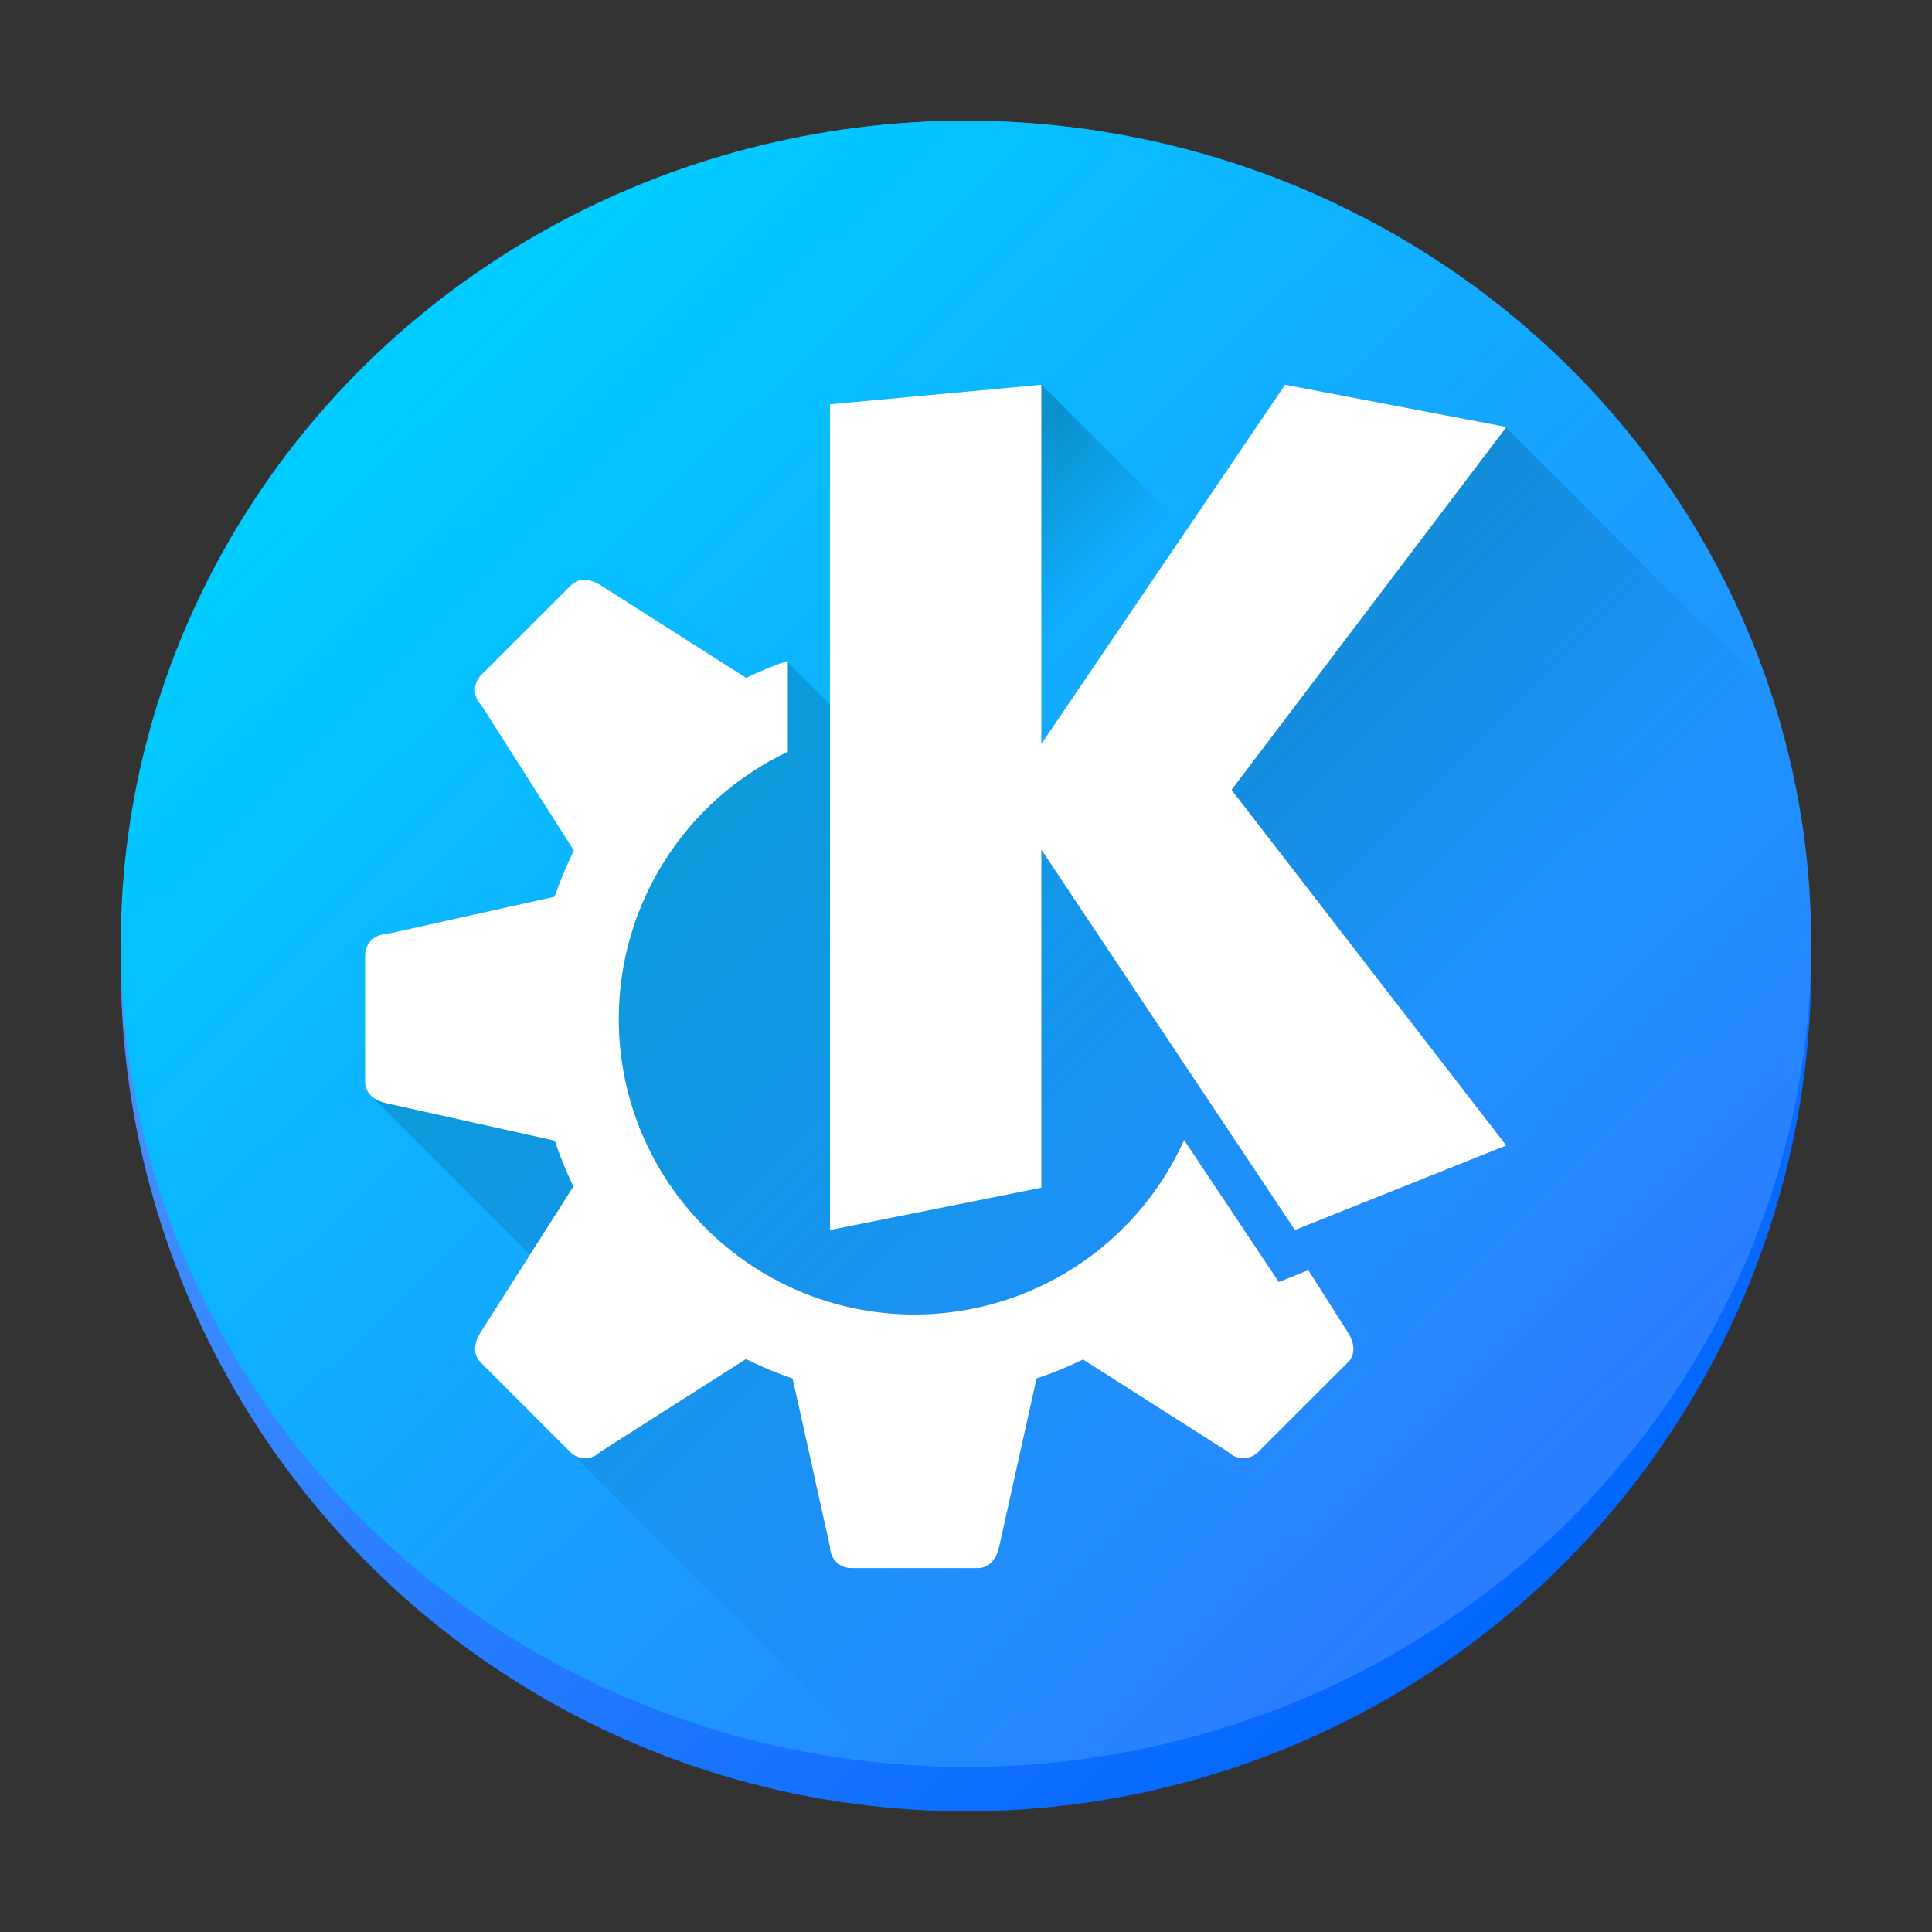 <?xml version="1.0" encoding="UTF-8" standalone="no"?>
<svg
   height="48"
   width="48"
   version="1.1"
   id="svg43"
   sodipodi:docname="kdeapp.svg"
   inkscape:version="1.2.1 (9c6d41e410, 2022-07-14)"
   xmlns:inkscape="http://www.inkscape.org/namespaces/inkscape"
   xmlns:sodipodi="http://sodipodi.sourceforge.net/DTD/sodipodi-0.dtd"
   xmlns:xlink="http://www.w3.org/1999/xlink"
   xmlns="http://www.w3.org/2000/svg"
   xmlns:svg="http://www.w3.org/2000/svg">
  <rect width="100%" height="100%" fill="#333333" stroke="none"/>
  <defs
     id="defs47">
    <linearGradient
       id="m"
       x1="68.21"
       x2="148.521"
       y1="177.751"
       y2="258.061"
       gradientUnits="userSpaceOnUse"
       gradientTransform="matrix(0.376,0,0,0.376,-16.518,-57.726)">
      <stop
         stop-color="#59f"
         offset="0"
         id="stop3371" />
      <stop
         stop-color="#06f"
         offset="1"
         id="stop3373" />
    </linearGradient>
    <linearGradient
       id="l"
       x1="220.306"
       x2="54.439"
       y1="207.919"
       y2="42.052"
       gradientTransform="matrix(0.168,0,0,0.164,5.931,-1.941)"
       gradientUnits="userSpaceOnUse"
       xlink:href="#a-3" />
    <linearGradient
       id="a-3">
      <stop
         stop-color="#2a7fff"
         offset="0"
         id="stop3327" />
      <stop
         stop-color="#0cf"
         offset="1"
         id="stop3329" />
    </linearGradient>
    <linearGradient
       id="b-6"
       x1="80.723"
       x2="141.405"
       y1="192.156"
       y2="252.838"
       gradientUnits="userSpaceOnUse"
       gradientTransform="matrix(0.376,0,0,0.376,50.397,-89.658)">
      <stop
         stop-color="#0055d4"
         offset="0"
         id="stop3332" />
      <stop
         stop-color="#06f"
         stop-opacity="0"
         offset="1"
         id="stop3334" />
    </linearGradient>
    <linearGradient
       id="c-7"
       x1="61.163"
       x2="64.928"
       y1="105.11"
       y2="109.045"
       gradientUnits="userSpaceOnUse"
       gradientTransform="matrix(1.711,0,0,1.749,-26.339,-207.725)">
      <stop
         stop-color="#e6e6e6"
         offset="0"
         id="stop3337" />
      <stop
         stop-color="#b3b3b3"
         offset="1"
         id="stop3339" />
    </linearGradient>
    <linearGradient
       id="d-5"
       x1="77.167"
       x2="64.372"
       y1="115.715"
       y2="112.004"
       gradientUnits="userSpaceOnUse"
       gradientTransform="matrix(1.711,0,0,1.749,-26.339,-207.725)">
      <stop
         stop-color="#0cf"
         offset="0"
         id="stop3342" />
      <stop
         stop-color="#2a7fff"
         offset="1"
         id="stop3344" />
    </linearGradient>
    <linearGradient
       id="e-3"
       x1="68.707"
       x2="75.819"
       y1="113.065"
       y2="117.913"
       gradientUnits="userSpaceOnUse"
       xlink:href="#a-3"
       gradientTransform="matrix(1.711,0,0,1.749,-26.339,-207.725)" />
    <linearGradient
       id="g"
       x1="77.401"
       x2="68.67"
       y1="106.368"
       y2="120.358"
       gradientUnits="userSpaceOnUse"
       xlink:href="#f"
       gradientTransform="matrix(1.711,0,0,1.749,-26.339,-207.725)" />
    <linearGradient
       id="f">
      <stop
         stop-color="#fff"
         offset="0"
         id="stop3348" />
      <stop
         stop-color="#b3b3b3"
         offset="1"
         id="stop3350" />
    </linearGradient>
    <linearGradient
       id="h"
       x1="68.229"
       x2="68.164"
       y1="112.732"
       y2="118.555"
       gradientUnits="userSpaceOnUse"
       gradientTransform="matrix(1.711,0,0,1.749,-26.339,-207.725)">
      <stop
         stop-color="#b3b3b3"
         offset="0"
         id="stop3354" />
      <stop
         stop-color="#fff"
         offset="1"
         id="stop3356" />
    </linearGradient>
    <linearGradient
       id="i"
       x1="63.367"
       x2="71.136"
       y1="106.865"
       y2="104.89"
       gradientUnits="userSpaceOnUse"
       xlink:href="#f"
       gradientTransform="matrix(1.711,0,0,1.749,-26.339,-207.725)" />
    <linearGradient
       id="j"
       x1="66.951"
       x2="66.336"
       y1="104.461"
       y2="109.668"
       gradientUnits="userSpaceOnUse"
       gradientTransform="matrix(1.711,0,0,1.749,-26.339,-207.725)">
      <stop
         stop-color="#ccc"
         offset="0"
         id="stop3360" />
      <stop
         stop-color="#b3b3b3"
         offset="1"
         id="stop3362" />
    </linearGradient>
    <linearGradient
       id="k"
       x1="62.961"
       x2="77.488"
       y1="115.883"
       y2="107.314"
       gradientUnits="userSpaceOnUse"
       gradientTransform="matrix(1.711,0,0,1.749,-26.339,-207.725)">
      <stop
         stop-color="#e6e6e6"
         offset="0"
         id="stop3365" />
      <stop
         stop-color="#fff"
         offset="1"
         id="stop3367" />
    </linearGradient>
    <linearGradient
       id="linearGradient1230"
       gradientUnits="userSpaceOnUse"
       x1="16"
       x2="34.942"
       xlink:href="#a"
       y1="11"
       y2="29.942"
       gradientTransform="matrix(1.05,0,0,1.05,63.301,-47.096)" />
    <linearGradient
       id="linearGradient1234">
      <stop
         offset="0"
         id="stop2-5" />
      <stop
         offset="1"
         stop-opacity="0"
         id="stop4-6" />
    </linearGradient>
    <linearGradient
       id="linearGradient1236"
       gradientTransform="matrix(0.742,0.742,-0.742,0.742,63.301,-47.096)"
       gradientUnits="userSpaceOnUse"
       x1="31.021"
       x2="43.104"
       xlink:href="#a"
       y1="-9.896"
       y2="-9.896" />
    <linearGradient
       id="linearGradient1238"
       gradientUnits="userSpaceOnUse"
       x1="23.716"
       x2="26.348"
       xlink:href="#a"
       y1="13.219"
       y2="15.851"
       gradientTransform="matrix(1.05,0,0,1.05,63.301,-47.096)" />
    <linearGradient
       inkscape:collect="always"
       xlink:href="#a"
       id="linearGradient1246"
       gradientUnits="userSpaceOnUse"
       gradientTransform="matrix(1.05,0,0,1.05,-1.428,-0.941)"
       x1="16"
       y1="11"
       x2="34.942"
       y2="29.942" />
    <linearGradient
       inkscape:collect="always"
       xlink:href="#a"
       id="linearGradient1248"
       gradientUnits="userSpaceOnUse"
       gradientTransform="matrix(0.742,0.742,-0.742,0.742,-1.428,-0.941)"
       x1="31.021"
       y1="-9.896"
       x2="43.104"
       y2="-9.896" />
    <linearGradient
       inkscape:collect="always"
       xlink:href="#a"
       id="linearGradient1250"
       gradientUnits="userSpaceOnUse"
       gradientTransform="matrix(1.05,0,0,1.05,-1.428,-0.941)"
       x1="23.716"
       y1="13.219"
       x2="26.348"
       y2="15.851" />
  </defs>
  <sodipodi:namedview
     id="namedview45"
     pagecolor="#ffffff"
     bordercolor="#666666"
     borderopacity="1.0"
     inkscape:showpageshadow="2"
     inkscape:pageopacity="0.0"
     inkscape:pagecheckerboard="0"
     inkscape:deskcolor="#d1d1d1"
     showgrid="true"
     inkscape:zoom="3.8710989"
     inkscape:cx="10.591308"
     inkscape:cy="34.615494"
     inkscape:window-width="1920"
     inkscape:window-height="1011"
     inkscape:window-x="0"
     inkscape:window-y="0"
     inkscape:window-maximized="1"
     inkscape:current-layer="svg43">
    <inkscape:grid
       type="xygrid"
       id="grid1257" />
  </sodipodi:namedview>
  <linearGradient
     id="a">
    <stop
       offset="0"
       id="stop2" />
    <stop
       offset="1"
       stop-opacity="0"
       id="stop4" />
  </linearGradient>
  <linearGradient
     id="b"
     gradientUnits="userSpaceOnUse"
     x1="16"
     x2="34.942"
     xlink:href="#a"
     y1="11"
     y2="29.942"
     gradientTransform="matrix(1.05,0,0,1.05,63.301,-47.096)" />
  <linearGradient
     id="c"
     gradientTransform="matrix(0.742,0.742,-0.742,0.742,63.301,-47.096)"
     gradientUnits="userSpaceOnUse"
     x1="31.021"
     x2="43.104"
     xlink:href="#a"
     y1="-9.896"
     y2="-9.896" />
  <linearGradient
     id="d"
     gradientUnits="userSpaceOnUse"
     x1="23.716"
     x2="26.348"
     xlink:href="#a"
     y1="13.219"
     y2="15.851"
     gradientTransform="matrix(1.05,0,0,1.05,63.301,-47.096)" />
  <linearGradient
     id="e"
     gradientTransform="matrix(0.915,0,0,0.901,43.317,6.375)"
     gradientUnits="userSpaceOnUse"
     x1="-45.222"
     x2=".692"
     y1="-4.91"
     y2="41.697">
    <stop
       offset="0"
       stop-color="#2bc0ff"
       id="stop10" />
    <stop
       offset="1"
       stop-color="#1d99f3"
       id="stop12" />
  </linearGradient>
  <ellipse
     cx="24"
     cy="24"
     fill="url(#m)"
     stroke-width="0.017"
     id="circle3376"
     style="fill:url(#m)"
     rx="21"
     ry="21" />
  <ellipse
     cx="24"
     cy="23.45"
     rx="21"
     ry="20.45"
     fill="url(#l)"
     stroke-width="0.017"
     id="ellipse3378"
     style="fill:url(#l)" />
  <path
     d="m 21.842,18.722 -2.303,-2.303 -2.42,1.528 -0.911,2.092 -7.087,7.087 4.838,4.838 -2.063,1.835 10.41,10.41 h 14.919 c 3.018,0 5.447,-2.394 5.447,-5.367 C 33.751,27.836 23.772,15.859 21.842,18.722 Z"
     fill="url(#b)"
     opacity="0.2"
     id="path31-2"
     style="fill:url(#linearGradient1246);stroke-width:1.05" />
  <path
     d="m 37.391,10.597 -4.588,1.237 -4.746,9.975 4.114,8.745 11.849,11.849 c 0.475,-0.823 0.751,-1.775 0.751,-2.793 V 17.977 Z"
     fill="url(#c)"
     opacity="0.2"
     id="path33-9"
     style="fill:url(#linearGradient1248);stroke-width:1.05" />
  <path
     d="m 25.873,9.554 4.758,4.758 -3.299,6.988 -6.602,-6.602 z"
     fill="url(#d)"
     opacity="0.2"
     id="path35-1"
     style="fill:url(#linearGradient1250);stroke-width:1.05" />
  <path
     d="m 14.541,14.407 c -0.129,-0.006 -0.254,0.033 -0.357,0.135 l -2.229,2.229 c -0.206,0.206 -0.206,0.537 0,0.742 l 2.303,3.618 c -0.184,0.372 -0.344,0.756 -0.478,1.148 L 9.597,23.209 c -0.291,0 -0.525,0.234 -0.525,0.525 v 3.15 c 0,0.291 0.241,0.462 0.525,0.525 l 4.186,0.931 c 0.13,0.389 0.284,0.769 0.463,1.138 l -2.307,3.626 c -0.156,0.245 -0.206,0.537 0,0.742 l 2.227,2.229 c 0.206,0.206 0.537,0.206 0.742,0 l 3.626,-2.309 c 0.375,0.187 0.762,0.349 1.159,0.484 l 0.929,4.184 c 0,0.291 0.234,0.525 0.525,0.525 h 3.15 c 0.291,0 0.462,-0.241 0.525,-0.525 l 0.931,-4.186 c 0.395,-0.132 0.781,-0.289 1.155,-0.472 l 3.609,2.299 c 0.206,0.206 0.537,0.206 0.742,0 L 33.489,33.846 c 0.206,-0.206 0.156,-0.497 0,-0.742 l -0.984,-1.546 -0.734,0.293 -2.352,-3.527 c -1.185,2.636 -3.806,4.332 -6.696,4.335 -4.059,0 -7.35,-3.291 -7.35,-7.35 0.003,-2.836 1.638,-5.417 4.2,-6.632 V 16.417 c -0.353,0.121 -0.699,0.263 -1.036,0.425 l -3.609,-2.299 c -0.123,-0.078 -0.256,-0.129 -0.386,-0.135 z"
     fill="#ffffff"
     id="path37-2"
     style="stroke-width:1.05" />
  <path
     d="m 25.872,9.559 -5.25,0.486 v 20.514 l 5.25,-1.05 v -8.4 l 6.3,9.45 5.25,-2.1 -6.825,-8.835 6.829,-9.015 -5.498,-1.05 -6.056,8.925 z"
     fill="#ffffff"
     id="path39-7"
     style="stroke-width:1.05" />
</svg>
